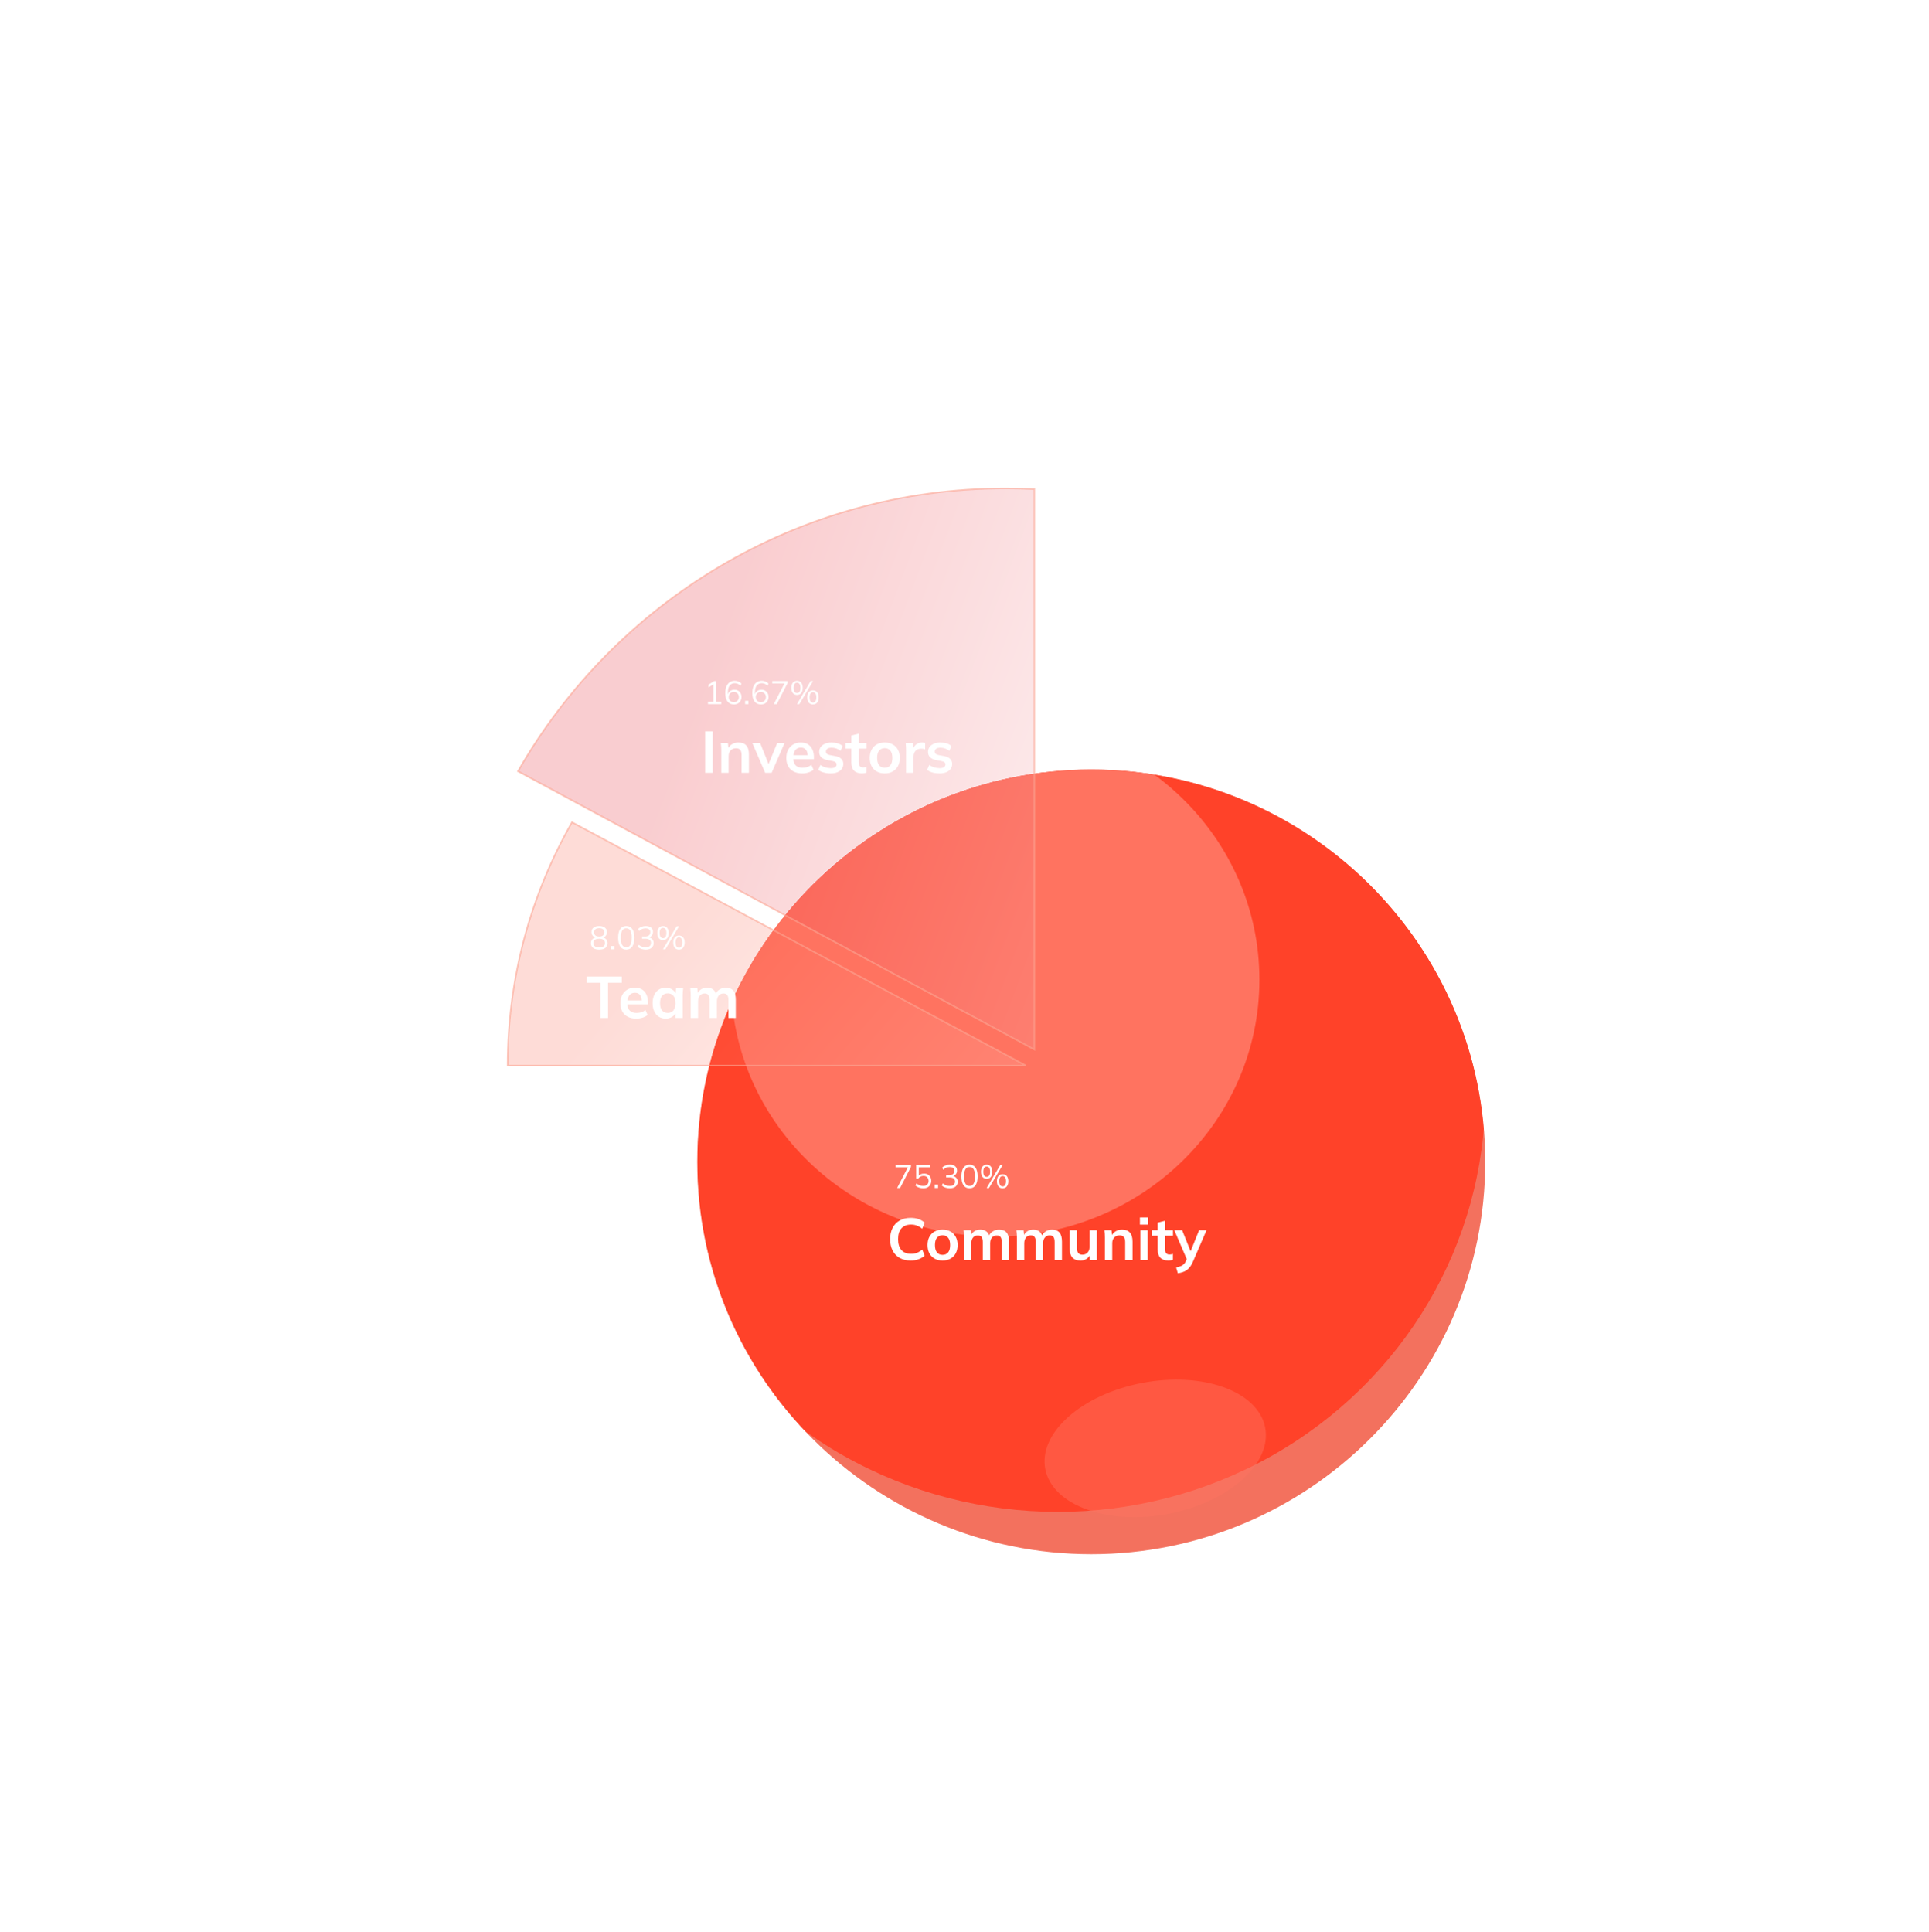 <svg width="590" height="591" viewBox="0 0 590 591" fill="none" xmlns="http://www.w3.org/2000/svg">
<mask id="mask0_154_1113" style="mask-type:alpha" maskUnits="userSpaceOnUse" x="0" y="0" width="590" height="591">
<rect x="0.147" y="0.757" width="589.246" height="589.246" fill="#C4C4C4"/>
</mask>
<g mask="url(#mask0_154_1113)">
<g filter="url(#filter0_di_154_1113)">
<g clip-path="url(#clip0_154_1113)">
<path d="M193.27 321.38C193.27 255.106 247.496 201.38 313.77 201.38V201.38C380.044 201.38 434.27 255.106 434.27 321.38V321.38C434.27 387.654 380.044 441.38 313.77 441.38V441.38C247.496 441.38 193.27 387.654 193.27 321.38V321.38Z" fill="#F3715E"/>
<g filter="url(#filter1_f_154_1113)">
<ellipse cx="303.528" cy="300.792" rx="130.742" ry="127.647" fill="#FF4229"/>
</g>
<g filter="url(#filter2_f_154_1113)">
<ellipse cx="284.38" cy="265.666" rx="80.823" ry="78.571" fill="#FF7360"/>
</g>
<g opacity="0.45" filter="url(#filter3_f_154_1113)">
<ellipse rx="34.23" ry="20.403" transform="matrix(0.982 -0.188 0.197 0.98 333.334 409)" fill="#FF7360"/>
</g>
</g>
</g>
<g filter="url(#filter4_b_154_1113)">
<path fill-rule="evenodd" clip-rule="evenodd" d="M155.27 325.925C155.27 325.925 155.27 325.925 155.27 325.925C155.27 298.85 162.428 273.447 174.955 251.505L313.794 325.925H155.27Z" fill="url(#paint0_linear_154_1113)" fill-opacity="0.2"/>
<path d="M155.27 325.925H155.02V326.175H155.27V325.925ZM174.955 251.505L175.073 251.284L174.858 251.169L174.738 251.381L174.955 251.505ZM313.794 325.925V326.175L313.912 325.705L313.794 325.925ZM155.52 325.925C155.52 325.925 155.52 325.925 155.52 325.925C155.52 325.925 155.52 325.925 155.52 325.925H155.02C155.02 325.925 155.02 325.925 155.02 325.925C155.02 325.925 155.02 325.925 155.02 325.925H155.52ZM155.52 325.925C155.52 298.895 162.666 273.534 175.172 251.628L174.738 251.381C162.19 273.36 155.02 298.806 155.02 325.925H155.52ZM174.837 251.725L313.675 326.146L313.912 325.705L175.073 251.284L174.837 251.725ZM313.794 325.675H155.27V326.175H313.794V325.675Z" fill="#FCA593" fill-opacity="0.6"/>
</g>
<g filter="url(#filter5_b_154_1113)">
<path fill-rule="evenodd" clip-rule="evenodd" d="M316.353 149.604V321.015L158.429 235.909C188.003 184.215 243.689 149.38 307.511 149.38C310.477 149.38 313.425 149.455 316.353 149.604Z" fill="url(#paint1_linear_154_1113)" fill-opacity="0.2"/>
<path d="M316.353 321.015L316.235 321.235L316.603 321.434V321.015H316.353ZM316.353 149.604H316.603V149.366L316.366 149.354L316.353 149.604ZM158.429 235.909L158.212 235.785L158.084 236.007L158.31 236.129L158.429 235.909ZM316.603 321.015V149.604H316.103V321.015H316.603ZM158.31 236.129L316.235 321.235L316.472 320.795L158.547 235.689L158.31 236.129ZM158.646 236.033C188.177 184.414 243.782 149.63 307.511 149.63V149.13C243.596 149.13 187.828 184.016 158.212 235.785L158.646 236.033ZM307.511 149.63C310.473 149.63 313.416 149.705 316.341 149.853L316.366 149.354C313.433 149.205 310.481 149.13 307.511 149.13V149.63Z" fill="#FCA593" fill-opacity="0.6"/>
</g>
<path d="M183.662 311.38V300.598H179.468V298.69H190.178V300.598H185.984V311.38H183.662ZM194.624 311.56C193.1 311.56 191.906 311.14 191.042 310.3C190.178 309.46 189.746 308.308 189.746 306.844C189.746 305.896 189.932 305.068 190.304 304.36C190.676 303.652 191.192 303.1 191.852 302.704C192.524 302.308 193.304 302.11 194.192 302.11C195.068 302.11 195.8 302.296 196.388 302.668C196.976 303.04 197.42 303.562 197.72 304.234C198.032 304.906 198.188 305.692 198.188 306.592V307.186H191.564V305.998H196.586L196.28 306.25C196.28 305.41 196.1 304.768 195.74 304.324C195.392 303.88 194.882 303.658 194.21 303.658C193.466 303.658 192.89 303.922 192.482 304.45C192.086 304.978 191.888 305.716 191.888 306.664V306.898C191.888 307.882 192.128 308.62 192.608 309.112C193.1 309.592 193.79 309.832 194.678 309.832C195.194 309.832 195.674 309.766 196.118 309.634C196.574 309.49 197.006 309.262 197.414 308.95L198.08 310.462C197.648 310.81 197.132 311.08 196.532 311.272C195.932 311.464 195.296 311.56 194.624 311.56ZM203.604 311.56C202.812 311.56 202.116 311.374 201.516 311.002C200.916 310.618 200.448 310.072 200.112 309.364C199.776 308.656 199.608 307.81 199.608 306.826C199.608 305.842 199.776 305.002 200.112 304.306C200.448 303.598 200.916 303.058 201.516 302.686C202.116 302.302 202.812 302.11 203.604 302.11C204.372 302.11 205.044 302.302 205.62 302.686C206.208 303.058 206.598 303.562 206.79 304.198H206.592L206.79 302.29H208.95C208.914 302.662 208.878 303.04 208.842 303.424C208.818 303.808 208.806 304.186 208.806 304.558V311.38H206.574L206.556 309.508H206.772C206.58 310.132 206.19 310.63 205.602 311.002C205.014 311.374 204.348 311.56 203.604 311.56ZM204.234 309.832C204.942 309.832 205.512 309.586 205.944 309.094C206.376 308.59 206.592 307.834 206.592 306.826C206.592 305.818 206.376 305.068 205.944 304.576C205.512 304.084 204.942 303.838 204.234 303.838C203.526 303.838 202.956 304.084 202.524 304.576C202.092 305.068 201.876 305.818 201.876 306.826C201.876 307.834 202.086 308.59 202.506 309.094C202.938 309.586 203.514 309.832 204.234 309.832ZM211.256 311.38V304.558C211.256 304.186 211.244 303.808 211.22 303.424C211.196 303.04 211.16 302.662 211.112 302.29H213.29L213.47 304.09H213.254C213.506 303.466 213.89 302.98 214.406 302.632C214.934 302.284 215.558 302.11 216.278 302.11C216.998 302.11 217.592 302.284 218.06 302.632C218.54 302.968 218.876 303.496 219.068 304.216H218.78C219.032 303.568 219.446 303.058 220.022 302.686C220.598 302.302 221.258 302.11 222.002 302.11C223.022 302.11 223.784 302.41 224.288 303.01C224.792 303.61 225.044 304.546 225.044 305.818V311.38H222.794V305.908C222.794 305.188 222.674 304.672 222.434 304.36C222.194 304.036 221.81 303.874 221.282 303.874C220.658 303.874 220.166 304.096 219.806 304.54C219.446 304.972 219.266 305.56 219.266 306.304V311.38H217.016V305.908C217.016 305.188 216.896 304.672 216.656 304.36C216.416 304.036 216.032 303.874 215.504 303.874C214.88 303.874 214.388 304.096 214.028 304.54C213.68 304.972 213.506 305.56 213.506 306.304V311.38H211.256Z" fill="white"/>
<path d="M278.578 385.56C277.258 385.56 276.124 385.296 275.176 384.768C274.24 384.228 273.52 383.472 273.016 382.5C272.512 381.516 272.26 380.358 272.26 379.026C272.26 377.694 272.512 376.542 273.016 375.57C273.52 374.598 274.24 373.848 275.176 373.32C276.124 372.78 277.258 372.51 278.578 372.51C279.466 372.51 280.264 372.636 280.972 372.888C281.692 373.14 282.31 373.512 282.826 374.004L282.07 375.84C281.506 375.384 280.96 375.06 280.432 374.868C279.916 374.664 279.322 374.562 278.65 374.562C277.366 374.562 276.382 374.952 275.698 375.732C275.026 376.5 274.69 377.598 274.69 379.026C274.69 380.454 275.026 381.558 275.698 382.338C276.382 383.118 277.366 383.508 278.65 383.508C279.322 383.508 279.916 383.412 280.432 383.22C280.96 383.016 281.506 382.68 282.07 382.212L282.826 384.048C282.31 384.528 281.692 384.9 280.972 385.164C280.264 385.428 279.466 385.56 278.578 385.56ZM288.287 385.56C287.351 385.56 286.541 385.368 285.857 384.984C285.173 384.6 284.639 384.054 284.255 383.346C283.883 382.638 283.697 381.798 283.697 380.826C283.697 379.854 283.883 379.02 284.255 378.324C284.639 377.616 285.173 377.07 285.857 376.686C286.541 376.302 287.351 376.11 288.287 376.11C289.223 376.11 290.033 376.302 290.717 376.686C291.413 377.07 291.947 377.616 292.319 378.324C292.703 379.02 292.895 379.854 292.895 380.826C292.895 381.798 292.703 382.638 292.319 383.346C291.947 384.054 291.413 384.6 290.717 384.984C290.033 385.368 289.223 385.56 288.287 385.56ZM288.287 383.832C288.995 383.832 289.559 383.586 289.979 383.094C290.399 382.59 290.609 381.834 290.609 380.826C290.609 379.818 290.399 379.068 289.979 378.576C289.559 378.084 288.995 377.838 288.287 377.838C287.579 377.838 287.015 378.084 286.595 378.576C286.175 379.068 285.965 379.818 285.965 380.826C285.965 381.834 286.175 382.59 286.595 383.094C287.015 383.586 287.579 383.832 288.287 383.832ZM294.836 385.38V378.558C294.836 378.186 294.824 377.808 294.8 377.424C294.776 377.04 294.74 376.662 294.692 376.29H296.87L297.05 378.09H296.834C297.086 377.466 297.47 376.98 297.986 376.632C298.514 376.284 299.138 376.11 299.858 376.11C300.578 376.11 301.172 376.284 301.64 376.632C302.12 376.968 302.456 377.496 302.648 378.216H302.36C302.612 377.568 303.026 377.058 303.602 376.686C304.178 376.302 304.838 376.11 305.582 376.11C306.602 376.11 307.364 376.41 307.868 377.01C308.372 377.61 308.624 378.546 308.624 379.818V385.38H306.374V379.908C306.374 379.188 306.254 378.672 306.014 378.36C305.774 378.036 305.39 377.874 304.862 377.874C304.238 377.874 303.746 378.096 303.386 378.54C303.026 378.972 302.846 379.56 302.846 380.304V385.38H300.596V379.908C300.596 379.188 300.476 378.672 300.236 378.36C299.996 378.036 299.612 377.874 299.084 377.874C298.46 377.874 297.968 378.096 297.608 378.54C297.26 378.972 297.086 379.56 297.086 380.304V385.38H294.836ZM311.025 385.38V378.558C311.025 378.186 311.013 377.808 310.989 377.424C310.965 377.04 310.929 376.662 310.881 376.29H313.059L313.239 378.09H313.023C313.275 377.466 313.659 376.98 314.175 376.632C314.703 376.284 315.327 376.11 316.047 376.11C316.767 376.11 317.361 376.284 317.829 376.632C318.309 376.968 318.645 377.496 318.837 378.216H318.549C318.801 377.568 319.215 377.058 319.791 376.686C320.367 376.302 321.027 376.11 321.771 376.11C322.791 376.11 323.553 376.41 324.057 377.01C324.561 377.61 324.813 378.546 324.813 379.818V385.38H322.563V379.908C322.563 379.188 322.443 378.672 322.203 378.36C321.963 378.036 321.579 377.874 321.051 377.874C320.427 377.874 319.935 378.096 319.575 378.54C319.215 378.972 319.035 379.56 319.035 380.304V385.38H316.785V379.908C316.785 379.188 316.665 378.672 316.425 378.36C316.185 378.036 315.801 377.874 315.273 377.874C314.649 377.874 314.157 378.096 313.797 378.54C313.449 378.972 313.275 379.56 313.275 380.304V385.38H311.025ZM330.491 385.56C329.375 385.56 328.541 385.254 327.989 384.642C327.437 384.03 327.161 383.094 327.161 381.834V376.29H329.411V381.816C329.411 382.488 329.549 382.986 329.825 383.31C330.101 383.622 330.521 383.778 331.085 383.778C331.721 383.778 332.237 383.562 332.633 383.13C333.041 382.698 333.245 382.128 333.245 381.42V376.29H335.495V385.38H333.299V383.526H333.551C333.287 384.174 332.885 384.678 332.345 385.038C331.817 385.386 331.199 385.56 330.491 385.56ZM337.937 385.38V378.558C337.937 378.186 337.925 377.808 337.901 377.424C337.877 377.04 337.841 376.662 337.793 376.29H339.971L340.151 378.09H339.935C340.223 377.454 340.649 376.968 341.213 376.632C341.777 376.284 342.431 376.11 343.175 376.11C344.243 376.11 345.047 376.41 345.587 377.01C346.127 377.61 346.397 378.546 346.397 379.818V385.38H344.147V379.926C344.147 379.194 344.003 378.672 343.715 378.36C343.439 378.036 343.019 377.874 342.455 377.874C341.759 377.874 341.207 378.09 340.799 378.522C340.391 378.954 340.187 379.53 340.187 380.25V385.38H337.937ZM348.783 385.38V376.29H351.033V385.38H348.783ZM348.657 374.58V372.384H351.159V374.58H348.657ZM357.364 385.56C356.284 385.56 355.468 385.278 354.916 384.714C354.364 384.15 354.088 383.304 354.088 382.176V377.982H352.342V376.29H354.088V373.968L356.338 373.392V376.29H358.768V377.982H356.338V382.032C356.338 382.656 356.458 383.094 356.698 383.346C356.938 383.598 357.268 383.724 357.688 383.724C357.916 383.724 358.108 383.706 358.264 383.67C358.432 383.634 358.594 383.586 358.75 383.526V385.308C358.546 385.392 358.318 385.452 358.066 385.488C357.826 385.536 357.592 385.56 357.364 385.56ZM360.257 389.466L359.735 387.684C360.299 387.564 360.773 387.426 361.157 387.27C361.541 387.114 361.859 386.91 362.111 386.658C362.363 386.406 362.573 386.082 362.741 385.686L363.191 384.624L363.137 385.506L359.177 376.29H361.571L364.415 383.382H363.893L366.755 376.29H369.023L364.883 385.884C364.607 386.532 364.307 387.066 363.983 387.486C363.659 387.918 363.311 388.26 362.939 388.512C362.567 388.776 362.159 388.98 361.715 389.124C361.271 389.268 360.785 389.382 360.257 389.466Z" fill="white"/>
<path d="M215.674 236.38V223.69H217.996V236.38H215.674ZM220.609 236.38V229.558C220.609 229.186 220.597 228.808 220.573 228.424C220.549 228.04 220.513 227.662 220.465 227.29H222.643L222.823 229.09H222.607C222.895 228.454 223.321 227.968 223.885 227.632C224.449 227.284 225.103 227.11 225.847 227.11C226.915 227.11 227.719 227.41 228.259 228.01C228.799 228.61 229.069 229.546 229.069 230.818V236.38H226.819V230.926C226.819 230.194 226.675 229.672 226.387 229.36C226.111 229.036 225.691 228.874 225.127 228.874C224.431 228.874 223.879 229.09 223.471 229.522C223.063 229.954 222.859 230.53 222.859 231.25V236.38H220.609ZM234.031 236.38L230.107 227.29H232.501L235.345 234.4H234.787L237.703 227.29H239.953L236.011 236.38H234.031ZM245.374 236.56C243.85 236.56 242.656 236.14 241.792 235.3C240.928 234.46 240.496 233.308 240.496 231.844C240.496 230.896 240.682 230.068 241.054 229.36C241.426 228.652 241.942 228.1 242.602 227.704C243.274 227.308 244.054 227.11 244.942 227.11C245.818 227.11 246.55 227.296 247.138 227.668C247.726 228.04 248.17 228.562 248.47 229.234C248.782 229.906 248.938 230.692 248.938 231.592V232.186H242.314V230.998H247.336L247.03 231.25C247.03 230.41 246.85 229.768 246.49 229.324C246.142 228.88 245.632 228.658 244.96 228.658C244.216 228.658 243.64 228.922 243.232 229.45C242.836 229.978 242.638 230.716 242.638 231.664V231.898C242.638 232.882 242.878 233.62 243.358 234.112C243.85 234.592 244.54 234.832 245.428 234.832C245.944 234.832 246.424 234.766 246.868 234.634C247.324 234.49 247.756 234.262 248.164 233.95L248.83 235.462C248.398 235.81 247.882 236.08 247.282 236.272C246.682 236.464 246.046 236.56 245.374 236.56ZM254.084 236.56C253.304 236.56 252.584 236.47 251.924 236.29C251.276 236.098 250.73 235.834 250.286 235.498L250.916 233.986C251.372 234.298 251.876 234.538 252.428 234.706C252.98 234.874 253.538 234.958 254.102 234.958C254.702 234.958 255.146 234.856 255.434 234.652C255.734 234.448 255.884 234.172 255.884 233.824C255.884 233.548 255.788 233.332 255.596 233.176C255.416 233.008 255.122 232.882 254.714 232.798L252.914 232.456C252.146 232.288 251.558 232 251.15 231.592C250.754 231.184 250.556 230.65 250.556 229.99C250.556 229.426 250.706 228.928 251.006 228.496C251.318 228.064 251.756 227.728 252.32 227.488C252.896 227.236 253.568 227.11 254.336 227.11C255.008 227.11 255.638 227.2 256.226 227.38C256.826 227.56 257.33 227.83 257.738 228.19L257.09 229.648C256.718 229.348 256.292 229.114 255.812 228.946C255.332 228.778 254.864 228.694 254.408 228.694C253.784 228.694 253.328 228.808 253.04 229.036C252.752 229.252 252.608 229.534 252.608 229.882C252.608 230.146 252.692 230.368 252.86 230.548C253.04 230.716 253.316 230.842 253.688 230.926L255.488 231.268C256.292 231.424 256.898 231.7 257.306 232.096C257.726 232.48 257.936 233.008 257.936 233.68C257.936 234.28 257.774 234.796 257.45 235.228C257.126 235.66 256.676 235.99 256.1 236.218C255.524 236.446 254.852 236.56 254.084 236.56ZM263.661 236.56C262.581 236.56 261.765 236.278 261.213 235.714C260.661 235.15 260.385 234.304 260.385 233.176V228.982H258.639V227.29H260.385V224.968L262.635 224.392V227.29H265.065V228.982H262.635V233.032C262.635 233.656 262.755 234.094 262.995 234.346C263.235 234.598 263.565 234.724 263.985 234.724C264.213 234.724 264.405 234.706 264.561 234.67C264.729 234.634 264.891 234.586 265.047 234.526V236.308C264.843 236.392 264.615 236.452 264.363 236.488C264.123 236.536 263.889 236.56 263.661 236.56ZM270.61 236.56C269.674 236.56 268.864 236.368 268.18 235.984C267.496 235.6 266.962 235.054 266.578 234.346C266.206 233.638 266.02 232.798 266.02 231.826C266.02 230.854 266.206 230.02 266.578 229.324C266.962 228.616 267.496 228.07 268.18 227.686C268.864 227.302 269.674 227.11 270.61 227.11C271.546 227.11 272.356 227.302 273.04 227.686C273.736 228.07 274.27 228.616 274.642 229.324C275.026 230.02 275.218 230.854 275.218 231.826C275.218 232.798 275.026 233.638 274.642 234.346C274.27 235.054 273.736 235.6 273.04 235.984C272.356 236.368 271.546 236.56 270.61 236.56ZM270.61 234.832C271.318 234.832 271.882 234.586 272.302 234.094C272.722 233.59 272.932 232.834 272.932 231.826C272.932 230.818 272.722 230.068 272.302 229.576C271.882 229.084 271.318 228.838 270.61 228.838C269.902 228.838 269.338 229.084 268.918 229.576C268.498 230.068 268.288 230.818 268.288 231.826C268.288 232.834 268.498 233.59 268.918 234.094C269.338 234.586 269.902 234.832 270.61 234.832ZM277.14 236.38V229.612C277.14 229.228 277.128 228.838 277.104 228.442C277.092 228.046 277.062 227.662 277.014 227.29H279.192L279.444 229.774H279.084C279.204 229.174 279.402 228.676 279.678 228.28C279.966 227.884 280.314 227.59 280.722 227.398C281.13 227.206 281.574 227.11 282.054 227.11C282.27 227.11 282.444 227.122 282.576 227.146C282.708 227.158 282.84 227.188 282.972 227.236L282.954 229.216C282.726 229.12 282.528 229.06 282.36 229.036C282.204 229.012 282.006 229 281.766 229C281.25 229 280.812 229.108 280.452 229.324C280.104 229.54 279.84 229.84 279.66 230.224C279.492 230.608 279.408 231.046 279.408 231.538V236.38H277.14ZM287.377 236.56C286.597 236.56 285.877 236.47 285.217 236.29C284.569 236.098 284.023 235.834 283.579 235.498L284.209 233.986C284.665 234.298 285.169 234.538 285.721 234.706C286.273 234.874 286.831 234.958 287.395 234.958C287.995 234.958 288.439 234.856 288.727 234.652C289.027 234.448 289.177 234.172 289.177 233.824C289.177 233.548 289.081 233.332 288.889 233.176C288.709 233.008 288.415 232.882 288.007 232.798L286.207 232.456C285.439 232.288 284.851 232 284.443 231.592C284.047 231.184 283.849 230.65 283.849 229.99C283.849 229.426 283.999 228.928 284.299 228.496C284.611 228.064 285.049 227.728 285.613 227.488C286.189 227.236 286.861 227.11 287.629 227.11C288.301 227.11 288.931 227.2 289.519 227.38C290.119 227.56 290.623 227.83 291.031 228.19L290.383 229.648C290.011 229.348 289.585 229.114 289.105 228.946C288.625 228.778 288.157 228.694 287.701 228.694C287.077 228.694 286.621 228.808 286.333 229.036C286.045 229.252 285.901 229.534 285.901 229.882C285.901 230.146 285.985 230.368 286.153 230.548C286.333 230.716 286.609 230.842 286.981 230.926L288.781 231.268C289.585 231.424 290.191 231.7 290.599 232.096C291.019 232.48 291.229 233.008 291.229 233.68C291.229 234.28 291.067 234.796 290.743 235.228C290.419 235.66 289.969 235.99 289.393 236.218C288.817 236.446 288.145 236.56 287.377 236.56Z" fill="white"/>
<path d="M183.27 290.47C182.463 290.47 181.84 290.3 181.4 289.96C180.96 289.613 180.74 289.13 180.74 288.51C180.74 288.023 180.89 287.62 181.19 287.3C181.49 286.973 181.887 286.777 182.38 286.71V286.86C181.933 286.767 181.577 286.563 181.31 286.25C181.043 285.93 180.91 285.553 180.91 285.12C180.91 284.527 181.12 284.067 181.54 283.74C181.96 283.407 182.537 283.24 183.27 283.24C184.01 283.24 184.59 283.407 185.01 283.74C185.43 284.067 185.64 284.527 185.64 285.12C185.64 285.553 185.513 285.93 185.26 286.25C185.013 286.57 184.667 286.77 184.22 286.85V286.71C184.707 286.777 185.093 286.973 185.38 287.3C185.667 287.62 185.81 288.023 185.81 288.51C185.81 289.13 185.59 289.613 185.15 289.96C184.71 290.3 184.083 290.47 183.27 290.47ZM183.27 289.79C183.857 289.79 184.293 289.68 184.58 289.46C184.873 289.24 185.02 288.907 185.02 288.46C185.02 288.02 184.873 287.693 184.58 287.48C184.293 287.26 183.857 287.15 183.27 287.15C182.683 287.15 182.243 287.26 181.95 287.48C181.663 287.693 181.52 288.02 181.52 288.46C181.52 288.907 181.667 289.24 181.96 289.46C182.253 289.68 182.69 289.79 183.27 289.79ZM183.27 286.47C183.777 286.47 184.163 286.357 184.43 286.13C184.703 285.903 184.84 285.59 184.84 285.19C184.84 284.79 184.703 284.48 184.43 284.26C184.163 284.033 183.777 283.92 183.27 283.92C182.763 283.92 182.373 284.033 182.1 284.26C181.833 284.48 181.7 284.79 181.7 285.19C181.7 285.59 181.833 285.903 182.1 286.13C182.373 286.357 182.763 286.47 183.27 286.47ZM186.896 290.38V289.36H187.916V290.38H186.896ZM191.542 290.47C190.742 290.47 190.128 290.16 189.702 289.54C189.275 288.92 189.062 288.023 189.062 286.85C189.062 285.67 189.275 284.773 189.702 284.16C190.128 283.547 190.742 283.24 191.542 283.24C192.348 283.24 192.962 283.547 193.382 284.16C193.808 284.773 194.022 285.667 194.022 286.84C194.022 288.02 193.808 288.92 193.382 289.54C192.955 290.16 192.342 290.47 191.542 290.47ZM191.542 289.75C192.102 289.75 192.518 289.513 192.792 289.04C193.065 288.567 193.202 287.833 193.202 286.84C193.202 285.84 193.065 285.11 192.792 284.65C192.518 284.183 192.102 283.95 191.542 283.95C190.988 283.95 190.572 284.183 190.292 284.65C190.018 285.117 189.882 285.847 189.882 286.84C189.882 287.833 190.018 288.567 190.292 289.04C190.572 289.513 190.988 289.75 191.542 289.75ZM197.498 290.47C197.024 290.47 196.571 290.397 196.138 290.25C195.704 290.103 195.341 289.893 195.048 289.62L195.358 288.98C195.684 289.247 196.021 289.44 196.368 289.56C196.714 289.68 197.088 289.74 197.488 289.74C198.014 289.74 198.414 289.63 198.688 289.41C198.961 289.183 199.098 288.853 199.098 288.42C199.098 288.007 198.958 287.693 198.678 287.48C198.398 287.26 197.988 287.15 197.448 287.15H196.388V286.46H197.378C197.844 286.46 198.214 286.34 198.488 286.1C198.761 285.86 198.898 285.533 198.898 285.12C198.898 284.747 198.771 284.463 198.518 284.27C198.271 284.07 197.914 283.97 197.448 283.97C196.688 283.97 196.031 284.24 195.478 284.78L195.168 284.13C195.441 283.85 195.784 283.633 196.198 283.48C196.611 283.32 197.044 283.24 197.498 283.24C198.191 283.24 198.734 283.4 199.128 283.72C199.521 284.04 199.718 284.483 199.718 285.05C199.718 285.483 199.594 285.857 199.348 286.17C199.101 286.477 198.768 286.687 198.348 286.8V286.69C198.848 286.77 199.234 286.97 199.508 287.29C199.781 287.603 199.918 288 199.918 288.48C199.918 289.093 199.701 289.58 199.268 289.94C198.841 290.293 198.251 290.47 197.498 290.47ZM203.494 290.38H202.764L206.954 283.33H207.684L203.494 290.38ZM202.784 287.56C202.244 287.56 201.817 287.37 201.504 286.99C201.197 286.603 201.044 286.073 201.044 285.4C201.044 284.72 201.2 284.193 201.514 283.82C201.827 283.44 202.25 283.25 202.784 283.25C203.324 283.25 203.747 283.44 204.054 283.82C204.367 284.193 204.524 284.72 204.524 285.4C204.524 286.073 204.367 286.603 204.054 286.99C203.747 287.37 203.324 287.56 202.784 287.56ZM202.784 286.98C203.11 286.98 203.364 286.85 203.544 286.59C203.73 286.323 203.824 285.927 203.824 285.4C203.824 284.867 203.73 284.47 203.544 284.21C203.364 283.95 203.11 283.82 202.784 283.82C202.464 283.82 202.21 283.95 202.024 284.21C201.844 284.47 201.754 284.867 201.754 285.4C201.754 285.933 201.844 286.33 202.024 286.59C202.21 286.85 202.464 286.98 202.784 286.98ZM207.664 290.47C207.117 290.47 206.687 290.28 206.374 289.9C206.067 289.52 205.914 288.987 205.914 288.3C205.914 287.62 206.07 287.093 206.384 286.72C206.697 286.347 207.124 286.16 207.664 286.16C208.204 286.16 208.627 286.35 208.934 286.73C209.247 287.103 209.404 287.627 209.404 288.3C209.404 288.98 209.247 289.513 208.934 289.9C208.627 290.28 208.204 290.47 207.664 290.47ZM207.664 289.89C207.984 289.89 208.234 289.76 208.414 289.5C208.6 289.233 208.694 288.833 208.694 288.3C208.694 287.773 208.6 287.38 208.414 287.12C208.234 286.86 207.984 286.73 207.664 286.73C207.337 286.73 207.084 286.86 206.904 287.12C206.724 287.38 206.634 287.773 206.634 288.3C206.634 288.84 206.724 289.24 206.904 289.5C207.084 289.76 207.337 289.89 207.664 289.89Z" fill="white"/>
<path d="M274.4 363.38L277.87 356.68V357.04H273.93V356.33H278.62V356.95L275.31 363.38H274.4ZM282.396 363.47C282.089 363.47 281.789 363.437 281.496 363.37C281.203 363.303 280.926 363.207 280.666 363.08C280.413 362.953 280.189 362.8 279.996 362.62L280.306 361.98C280.633 362.24 280.966 362.433 281.306 362.56C281.646 362.68 282.009 362.74 282.396 362.74C282.903 362.74 283.299 362.603 283.586 362.33C283.873 362.057 284.016 361.697 284.016 361.25C284.016 360.79 283.879 360.413 283.606 360.12C283.333 359.827 282.953 359.68 282.466 359.68C282.119 359.68 281.809 359.75 281.536 359.89C281.263 360.023 281.026 360.233 280.826 360.52H280.226V356.33H284.406V357.03H281.026V359.84H280.806C280.986 359.56 281.233 359.347 281.546 359.2C281.866 359.047 282.226 358.97 282.626 358.97C283.079 358.97 283.469 359.063 283.796 359.25C284.129 359.437 284.386 359.697 284.566 360.03C284.746 360.363 284.836 360.753 284.836 361.2C284.836 361.647 284.736 362.043 284.536 362.39C284.343 362.73 284.063 362.997 283.696 363.19C283.336 363.377 282.903 363.47 282.396 363.47ZM285.892 363.38V362.36H286.912V363.38H285.892ZM290.498 363.47C290.024 363.47 289.571 363.397 289.138 363.25C288.704 363.103 288.341 362.893 288.048 362.62L288.358 361.98C288.684 362.247 289.021 362.44 289.368 362.56C289.714 362.68 290.088 362.74 290.488 362.74C291.014 362.74 291.414 362.63 291.688 362.41C291.961 362.183 292.098 361.853 292.098 361.42C292.098 361.007 291.958 360.693 291.678 360.48C291.398 360.26 290.988 360.15 290.448 360.15H289.388V359.46H290.378C290.844 359.46 291.214 359.34 291.488 359.1C291.761 358.86 291.898 358.533 291.898 358.12C291.898 357.747 291.771 357.463 291.518 357.27C291.271 357.07 290.914 356.97 290.448 356.97C289.688 356.97 289.031 357.24 288.478 357.78L288.168 357.13C288.441 356.85 288.784 356.633 289.198 356.48C289.611 356.32 290.044 356.24 290.498 356.24C291.191 356.24 291.734 356.4 292.128 356.72C292.521 357.04 292.718 357.483 292.718 358.05C292.718 358.483 292.594 358.857 292.348 359.17C292.101 359.477 291.768 359.687 291.348 359.8V359.69C291.848 359.77 292.234 359.97 292.508 360.29C292.781 360.603 292.918 361 292.918 361.48C292.918 362.093 292.701 362.58 292.268 362.94C291.841 363.293 291.251 363.47 290.498 363.47ZM296.534 363.47C295.734 363.47 295.12 363.16 294.694 362.54C294.267 361.92 294.054 361.023 294.054 359.85C294.054 358.67 294.267 357.773 294.694 357.16C295.12 356.547 295.734 356.24 296.534 356.24C297.34 356.24 297.954 356.547 298.374 357.16C298.8 357.773 299.014 358.667 299.014 359.84C299.014 361.02 298.8 361.92 298.374 362.54C297.947 363.16 297.334 363.47 296.534 363.47ZM296.534 362.75C297.094 362.75 297.51 362.513 297.784 362.04C298.057 361.567 298.194 360.833 298.194 359.84C298.194 358.84 298.057 358.11 297.784 357.65C297.51 357.183 297.094 356.95 296.534 356.95C295.98 356.95 295.564 357.183 295.284 357.65C295.01 358.117 294.874 358.847 294.874 359.84C294.874 360.833 295.01 361.567 295.284 362.04C295.564 362.513 295.98 362.75 296.534 362.75ZM302.49 363.38H301.76L305.95 356.33H306.68L302.49 363.38ZM301.78 360.56C301.24 360.56 300.813 360.37 300.5 359.99C300.193 359.603 300.04 359.073 300.04 358.4C300.04 357.72 300.196 357.193 300.51 356.82C300.823 356.44 301.246 356.25 301.78 356.25C302.32 356.25 302.743 356.44 303.05 356.82C303.363 357.193 303.52 357.72 303.52 358.4C303.52 359.073 303.363 359.603 303.05 359.99C302.743 360.37 302.32 360.56 301.78 360.56ZM301.78 359.98C302.106 359.98 302.36 359.85 302.54 359.59C302.726 359.323 302.82 358.927 302.82 358.4C302.82 357.867 302.726 357.47 302.54 357.21C302.36 356.95 302.106 356.82 301.78 356.82C301.46 356.82 301.206 356.95 301.02 357.21C300.84 357.47 300.75 357.867 300.75 358.4C300.75 358.933 300.84 359.33 301.02 359.59C301.206 359.85 301.46 359.98 301.78 359.98ZM306.66 363.47C306.113 363.47 305.683 363.28 305.37 362.9C305.063 362.52 304.91 361.987 304.91 361.3C304.91 360.62 305.066 360.093 305.38 359.72C305.693 359.347 306.12 359.16 306.66 359.16C307.2 359.16 307.623 359.35 307.93 359.73C308.243 360.103 308.4 360.627 308.4 361.3C308.4 361.98 308.243 362.513 307.93 362.9C307.623 363.28 307.2 363.47 306.66 363.47ZM306.66 362.89C306.98 362.89 307.23 362.76 307.41 362.5C307.596 362.233 307.69 361.833 307.69 361.3C307.69 360.773 307.596 360.38 307.41 360.12C307.23 359.86 306.98 359.73 306.66 359.73C306.333 359.73 306.08 359.86 305.9 360.12C305.72 360.38 305.63 360.773 305.63 361.3C305.63 361.84 305.72 362.24 305.9 362.5C306.08 362.76 306.333 362.89 306.66 362.89Z" fill="white"/>
<path d="M216.54 215.38V214.67H218.2V209.04H218.64L216.7 210.25V209.42L218.43 208.33H219.03V214.67H220.59V215.38H216.54ZM224.496 215.47C223.643 215.47 222.983 215.17 222.516 214.57C222.056 213.963 221.826 213.117 221.826 212.03C221.826 211.217 221.943 210.53 222.176 209.97C222.409 209.403 222.743 208.973 223.176 208.68C223.609 208.387 224.133 208.24 224.746 208.24C225.113 208.24 225.483 208.317 225.856 208.47C226.229 208.617 226.536 208.823 226.776 209.09L226.476 209.73C226.223 209.47 225.946 209.28 225.646 209.16C225.346 209.033 225.043 208.97 224.736 208.97C224.056 208.97 223.533 209.213 223.166 209.7C222.806 210.18 222.626 210.903 222.626 211.87V212.8H222.536C222.583 212.42 222.696 212.093 222.876 211.82C223.063 211.54 223.306 211.327 223.606 211.18C223.906 211.033 224.239 210.96 224.606 210.96C225.033 210.96 225.409 211.053 225.736 211.24C226.063 211.427 226.319 211.69 226.506 212.03C226.693 212.363 226.786 212.747 226.786 213.18C226.786 213.62 226.689 214.013 226.496 214.36C226.303 214.707 226.033 214.98 225.686 215.18C225.339 215.373 224.943 215.47 224.496 215.47ZM224.436 214.77C224.743 214.77 225.013 214.707 225.246 214.58C225.486 214.447 225.669 214.263 225.796 214.03C225.929 213.79 225.996 213.517 225.996 213.21C225.996 212.903 225.929 212.633 225.796 212.4C225.669 212.167 225.486 211.983 225.246 211.85C225.013 211.717 224.743 211.65 224.436 211.65C224.129 211.65 223.859 211.717 223.626 211.85C223.393 211.983 223.209 212.167 223.076 212.4C222.949 212.633 222.886 212.903 222.886 213.21C222.886 213.517 222.949 213.79 223.076 214.03C223.209 214.263 223.393 214.447 223.626 214.58C223.859 214.707 224.129 214.77 224.436 214.77ZM227.892 215.38V214.36H228.912V215.38H227.892ZM232.768 215.47C231.914 215.47 231.254 215.17 230.788 214.57C230.328 213.963 230.098 213.117 230.098 212.03C230.098 211.217 230.214 210.53 230.448 209.97C230.681 209.403 231.014 208.973 231.448 208.68C231.881 208.387 232.404 208.24 233.018 208.24C233.384 208.24 233.754 208.317 234.128 208.47C234.501 208.617 234.808 208.823 235.048 209.09L234.748 209.73C234.494 209.47 234.218 209.28 233.918 209.16C233.618 209.033 233.314 208.97 233.008 208.97C232.328 208.97 231.804 209.213 231.438 209.7C231.078 210.18 230.898 210.903 230.898 211.87V212.8H230.808C230.854 212.42 230.968 212.093 231.148 211.82C231.334 211.54 231.578 211.327 231.878 211.18C232.178 211.033 232.511 210.96 232.878 210.96C233.304 210.96 233.681 211.053 234.008 211.24C234.334 211.427 234.591 211.69 234.778 212.03C234.964 212.363 235.058 212.747 235.058 213.18C235.058 213.62 234.961 214.013 234.768 214.36C234.574 214.707 234.304 214.98 233.958 215.18C233.611 215.373 233.214 215.47 232.768 215.47ZM232.708 214.77C233.014 214.77 233.284 214.707 233.518 214.58C233.758 214.447 233.941 214.263 234.068 214.03C234.201 213.79 234.268 213.517 234.268 213.21C234.268 212.903 234.201 212.633 234.068 212.4C233.941 212.167 233.758 211.983 233.518 211.85C233.284 211.717 233.014 211.65 232.708 211.65C232.401 211.65 232.131 211.717 231.898 211.85C231.664 211.983 231.481 212.167 231.348 212.4C231.221 212.633 231.158 212.903 231.158 213.21C231.158 213.517 231.221 213.79 231.348 214.03C231.481 214.263 231.664 214.447 231.898 214.58C232.131 214.707 232.401 214.77 232.708 214.77ZM236.664 215.38L240.134 208.68V209.04H236.194V208.33H240.884V208.95L237.574 215.38H236.664ZM244.49 215.38H243.76L247.95 208.33H248.68L244.49 215.38ZM243.78 212.56C243.24 212.56 242.813 212.37 242.5 211.99C242.193 211.603 242.04 211.073 242.04 210.4C242.04 209.72 242.196 209.193 242.51 208.82C242.823 208.44 243.246 208.25 243.78 208.25C244.32 208.25 244.743 208.44 245.05 208.82C245.363 209.193 245.52 209.72 245.52 210.4C245.52 211.073 245.363 211.603 245.05 211.99C244.743 212.37 244.32 212.56 243.78 212.56ZM243.78 211.98C244.106 211.98 244.36 211.85 244.54 211.59C244.726 211.323 244.82 210.927 244.82 210.4C244.82 209.867 244.726 209.47 244.54 209.21C244.36 208.95 244.106 208.82 243.78 208.82C243.46 208.82 243.206 208.95 243.02 209.21C242.84 209.47 242.75 209.867 242.75 210.4C242.75 210.933 242.84 211.33 243.02 211.59C243.206 211.85 243.46 211.98 243.78 211.98ZM248.66 215.47C248.113 215.47 247.683 215.28 247.37 214.9C247.063 214.52 246.91 213.987 246.91 213.3C246.91 212.62 247.066 212.093 247.38 211.72C247.693 211.347 248.12 211.16 248.66 211.16C249.2 211.16 249.623 211.35 249.93 211.73C250.243 212.103 250.4 212.627 250.4 213.3C250.4 213.98 250.243 214.513 249.93 214.9C249.623 215.28 249.2 215.47 248.66 215.47ZM248.66 214.89C248.98 214.89 249.23 214.76 249.41 214.5C249.596 214.233 249.69 213.833 249.69 213.3C249.69 212.773 249.596 212.38 249.41 212.12C249.23 211.86 248.98 211.73 248.66 211.73C248.333 211.73 248.08 211.86 247.9 212.12C247.72 212.38 247.63 212.773 247.63 213.3C247.63 213.84 247.72 214.24 247.9 214.5C248.08 214.76 248.333 214.89 248.66 214.89Z" fill="white"/>
</g>
<defs>
<filter id="filter0_di_154_1113" x="2.27" y="24.38" width="663" height="662" filterUnits="userSpaceOnUse" color-interpolation-filters="sRGB">
<feFlood flood-opacity="0" result="BackgroundImageFix"/>
<feColorMatrix in="SourceAlpha" type="matrix" values="0 0 0 0 0 0 0 0 0 0 0 0 0 0 0 0 0 0 127 0" result="hardAlpha"/>
<feOffset dx="20" dy="34"/>
<feGaussianBlur stdDeviation="105.5"/>
<feComposite in2="hardAlpha" operator="out"/>
<feColorMatrix type="matrix" values="0 0 0 0 0.988 0 0 0 0 0.31 0 0 0 0 0.212 0 0 0 0.5 0"/>
<feBlend mode="normal" in2="BackgroundImageFix" result="effect1_dropShadow_154_1113"/>
<feBlend mode="normal" in="SourceGraphic" in2="effect1_dropShadow_154_1113" result="shape"/>
<feColorMatrix in="SourceAlpha" type="matrix" values="0 0 0 0 0 0 0 0 0 0 0 0 0 0 0 0 0 0 127 0" result="hardAlpha"/>
<feMorphology radius="4" operator="erode" in="SourceAlpha" result="effect2_innerShadow_154_1113"/>
<feOffset/>
<feGaussianBlur stdDeviation="15"/>
<feComposite in2="hardAlpha" operator="arithmetic" k2="-1" k3="1"/>
<feColorMatrix type="matrix" values="0 0 0 0 0.988 0 0 0 0 0.646 0 0 0 0 0.576 0 0 0 0.6 0"/>
<feBlend mode="normal" in2="shape" result="effect2_innerShadow_154_1113"/>
</filter>
<filter id="filter1_f_154_1113" x="112.785" y="113.145" width="381.485" height="375.294" filterUnits="userSpaceOnUse" color-interpolation-filters="sRGB">
<feFlood flood-opacity="0" result="BackgroundImageFix"/>
<feBlend mode="normal" in="SourceGraphic" in2="BackgroundImageFix" result="shape"/>
<feGaussianBlur stdDeviation="30" result="effect1_foregroundBlur_154_1113"/>
</filter>
<filter id="filter2_f_154_1113" x="153.557" y="137.094" width="261.646" height="257.143" filterUnits="userSpaceOnUse" color-interpolation-filters="sRGB">
<feFlood flood-opacity="0" result="BackgroundImageFix"/>
<feBlend mode="normal" in="SourceGraphic" in2="BackgroundImageFix" result="shape"/>
<feGaussianBlur stdDeviation="25" result="effect1_foregroundBlur_154_1113"/>
</filter>
<filter id="filter3_f_154_1113" x="269.472" y="357.98" width="127.723" height="102.04" filterUnits="userSpaceOnUse" color-interpolation-filters="sRGB">
<feFlood flood-opacity="0" result="BackgroundImageFix"/>
<feBlend mode="normal" in="SourceGraphic" in2="BackgroundImageFix" result="shape"/>
<feGaussianBlur stdDeviation="15" result="effect1_foregroundBlur_154_1113"/>
</filter>
<filter id="filter4_b_154_1113" x="125.02" y="221.169" width="218.892" height="135.006" filterUnits="userSpaceOnUse" color-interpolation-filters="sRGB">
<feFlood flood-opacity="0" result="BackgroundImageFix"/>
<feGaussianBlur in="BackgroundImage" stdDeviation="15"/>
<feComposite in2="SourceAlpha" operator="in" result="effect1_backgroundBlur_154_1113"/>
<feBlend mode="normal" in="SourceGraphic" in2="effect1_backgroundBlur_154_1113" result="shape"/>
</filter>
<filter id="filter5_b_154_1113" x="128.084" y="119.13" width="218.519" height="232.304" filterUnits="userSpaceOnUse" color-interpolation-filters="sRGB">
<feFlood flood-opacity="0" result="BackgroundImageFix"/>
<feGaussianBlur in="BackgroundImage" stdDeviation="15"/>
<feComposite in2="SourceAlpha" operator="in" result="effect1_backgroundBlur_154_1113"/>
<feBlend mode="normal" in="SourceGraphic" in2="effect1_backgroundBlur_154_1113" result="shape"/>
</filter>
<linearGradient id="paint0_linear_154_1113" x1="234.532" y1="251.505" x2="357.486" y2="358.367" gradientUnits="userSpaceOnUse">
<stop stop-color="#FC4F36"/>
<stop offset="1" stop-color="white"/>
</linearGradient>
<linearGradient id="paint1_linear_154_1113" x1="237.391" y1="149.38" x2="425.844" y2="220.13" gradientUnits="userSpaceOnUse">
<stop stop-color="#E30613"/>
<stop offset="1" stop-color="white"/>
</linearGradient>
<clipPath id="clip0_154_1113">
<path d="M193.27 321.38C193.27 255.106 247.496 201.38 313.77 201.38V201.38C380.044 201.38 434.27 255.106 434.27 321.38V321.38C434.27 387.654 380.044 441.38 313.77 441.38V441.38C247.496 441.38 193.27 387.654 193.27 321.38V321.38Z" fill="white"/>
</clipPath>
</defs>
</svg>
